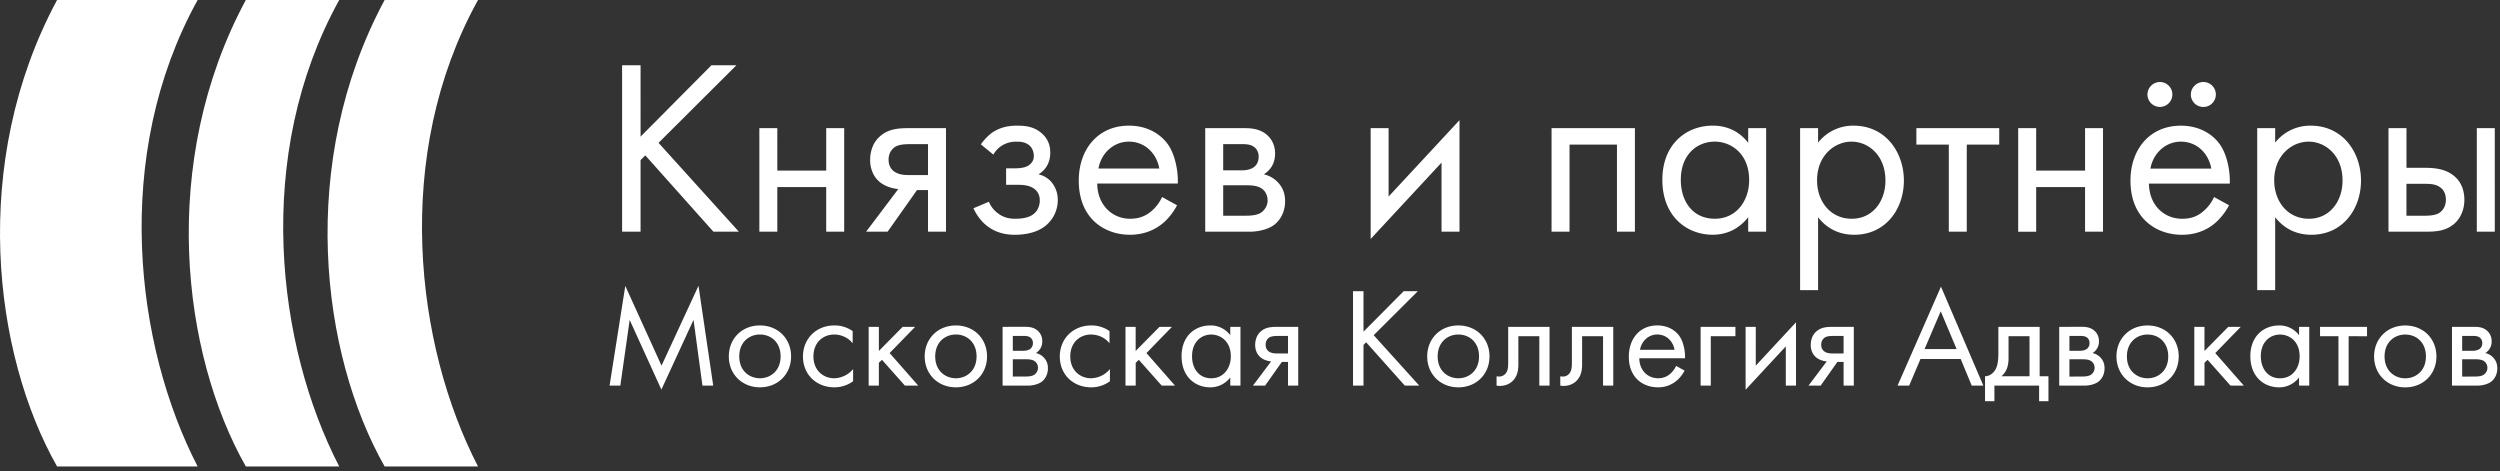 <svg width="175" height="33" fill="none" xmlns="http://www.w3.org/2000/svg"><rect width="100%" height="100%" fill="#333333" stroke="none"/><path fill-rule="evenodd" clip-rule="evenodd" d="M3.995 0h9.84c-6.021 10.886-4.371 24.199 0 32.652h-9.84C-.474 24.777-2.125 11.37 3.995 0z" fill="#fff"/><path fill-rule="evenodd" clip-rule="evenodd" d="M17.208 0h6.537c-6.022 10.886-4.372 24.199 0 32.652h-6.537c-4.47-7.875-6.12-21.282 0-32.652z" fill="#fff"/><path fill-rule="evenodd" clip-rule="evenodd" d="M26.924 0h6.537c-6.022 10.886-4.372 24.199 0 32.652h-6.537c-4.47-7.875-6.12-21.282 0-32.652z" fill="#fff"/><path d="M44.84 4.57h-1.293v11.649h1.293v-5.013l.332-.33 4.768 5.343h1.782L46.098 10l5.45-5.431H49.8l-4.96 4.995V4.57zm8.315 11.649h1.257v-3.126h3.423v3.126h1.258V8.97h-1.258v2.97h-3.423V8.97h-1.257v7.248zm7.475 0h1.502l2.06-2.916h.769v2.916h1.258V8.97h-2.533c-.717 0-1.502.018-2.13.612-.402.366-.646.943-.646 1.621 0 .679.278 1.17.575 1.451.524.506 1.31.576 1.398.576l-2.253 2.986v.002zm4.331-3.964h-1.188c-.297 0-.75.018-1.117-.21-.315-.193-.455-.489-.455-.873 0-.472.245-.75.455-.89.262-.159.629-.193 1.134-.193h1.171v2.166zm4.576-1.433c.142-.256.346-.472.594-.628a1.84 1.84 0 01.995-.278c.227 0 .63 0 .927.26.193.158.315.438.315.752 0 .332-.193.54-.384.663-.106.07-.368.192-.944.192h-.613v1.153h.734c.332 0 .821 0 1.187.246.246.157.437.437.437.839 0 .521-.261.855-.506 1.013-.384.261-.944.278-1.223.278-.384 0-.788-.072-1.188-.37a1.912 1.912 0 01-.648-.82l-1.08.456c.21.456.542.927.96 1.24.612.476 1.293.616 1.94.616.787 0 1.536-.175 2.06-.563a2.302 2.302 0 00.944-1.867 1.916 1.916 0 00-.506-1.33 1.692 1.692 0 00-.841-.471c.367-.228.821-.665.821-1.52 0-.509-.157-.978-.628-1.38-.543-.454-1.136-.507-1.714-.507-.472 0-1.031.07-1.59.402-.349.209-.681.56-.926.907l.874.717h.003zm11.808 2.969c-.174.383-.43.723-.751.995-.417.352-.891.527-1.483.527-1.257 0-2.288-.962-2.305-2.464h5.642c.034-.96-.228-2.08-.681-2.726-.437-.628-1.328-1.327-2.743-1.327-2.183 0-3.51 1.677-3.51 3.843 0 2.687 1.833 3.794 3.58 3.794.927 0 1.746-.3 2.409-.893a4.37 4.37 0 00.89-1.171l-1.048-.578zm-4.454-1.992c.191-1.082 1.066-1.885 2.13-1.885 1.066 0 1.922.75 2.132 1.885H76.89zm7.475-2.83v7.25h3.127c.578 0 1.274-.155 1.712-.489.4-.313.751-.873.751-1.641 0-.56-.175-1.014-.577-1.398a1.937 1.937 0 00-.908-.489c.436-.277.785-.734.785-1.45 0-.733-.366-1.151-.629-1.361-.506-.402-1.133-.42-1.518-.42l-2.743-.002zm1.258 2.952V10.09h1.118c.384 0 .716-.018 1.014.174a.813.813 0 01.349.699c0 .436-.21.649-.35.75-.277.194-.681.21-.804.21h-1.327zm0 3.179v-2.13h1.607c.35 0 .821.017 1.134.261.245.192.368.49.368.82 0 .331-.192.629-.417.804-.316.227-.787.245-1.136.245h-1.556zm10.322-6.13v7.758l4.962-5.346v4.837h1.257V8.412l-4.963 5.346V8.971l-1.256-.002zm12.663 0v7.249h1.258v-6.096h3.32v6.096h1.257V8.97l-5.835-.002zM122.374 10c-.333-.437-1.085-1.205-2.481-1.205-1.851 0-3.528 1.293-3.528 3.791 0 2.55 1.694 3.845 3.528 3.845 1.274 0 2.06-.685 2.481-1.228v1.013h1.256V8.971h-1.256V10zm-2.342-.086c1.119 0 2.409.82 2.409 2.69 0 1.43-.873 2.708-2.409 2.708-1.501 0-2.375-1.17-2.375-2.726 0-1.765 1.136-2.672 2.375-2.672zm7.234 5.292c.54.7 1.361 1.227 2.531 1.227 2.202 0 3.475-1.802 3.475-3.794 0-1.955-1.258-3.843-3.529-3.843a3.112 3.112 0 00-2.477 1.188V8.97h-1.259v11.337h1.259v-5.102zm2.356.107c-1.483 0-2.428-1.204-2.428-2.692 0-1.745 1.242-2.706 2.412-2.706 1.169 0 2.375.943 2.375 2.724 0 1.45-.891 2.674-2.359 2.674zm10.324-5.188V8.97h-5.8v1.152h2.27v6.096h1.257v-6.096l2.273.002zm1.327 6.095h1.259v-3.127h3.422v3.126h1.257V8.97h-1.257v2.97h-3.422V8.97h-1.259v7.25zm13.712-2.428a2.83 2.83 0 01-.751.995c-.42.37-.892.527-1.485.527-1.275 0-2.305-.962-2.323-2.463h5.659c.035-.961-.226-2.08-.682-2.726-.435-.629-1.327-1.327-2.741-1.327-2.201 0-3.529 1.677-3.529 3.842 0 2.687 1.853 3.795 3.598 3.795.75 0 1.641-.194 2.409-.894a4.35 4.35 0 00.893-1.172l-1.05-.578.002.001zM150.53 11.8c.193-1.082 1.065-1.885 2.131-1.885 1.065 0 1.921.75 2.131 1.885h-4.262zm-.209-5.188a.872.872 0 10.873-.872.886.886 0 00-.874.87l.001.002zm3.039 0a.866.866 0 00.538.808.874.874 0 10.336-1.68.886.886 0 00-.876.87l.002.002zm5.904 8.593c.542.7 1.362 1.228 2.532 1.228 2.201 0 3.474-1.802 3.474-3.795 0-1.955-1.257-3.842-3.527-3.842a3.12 3.12 0 00-2.481 1.187V8.971h-1.257v11.337h1.257v-5.102h.002zm2.359.108c-1.487 0-2.428-1.205-2.428-2.692 0-1.746 1.239-2.706 2.409-2.706 1.169 0 2.374.942 2.374 2.723 0 1.45-.891 2.675-2.356 2.675h.001zm5.57.905h2.533c.717 0 1.503-.015 2.131-.61.315-.295.649-.837.649-1.624 0-.733-.281-1.241-.561-1.52-.648-.664-1.555-.716-2.201-.716h-1.291v-2.78h-1.259v7.25h-.001zm1.258-1.117v-2.234h1.188c.402 0 .804 0 1.118.208.366.228.454.594.454.91 0 .555-.314.819-.472.926-.296.173-.698.19-1.118.19h-1.17zm4.926 1.117h1.257V8.971h-1.257v7.248zM43.423 26.993l.654-4.599 2.22 4.877 2.25-4.88.624 4.602h.754l-1.03-6.988-2.588 5.59-2.537-5.581-1.1 6.979h.753zm9.772.119c1.25 0 2.181-.912 2.181-2.163s-.922-2.168-2.181-2.168c-1.26 0-2.177.92-2.177 2.168 0 1.248.931 2.163 2.177 2.163zm0-3.697c.754 0 1.447.524 1.447 1.534 0 1.001-.703 1.529-1.447 1.529-.733 0-1.447-.515-1.447-1.529 0-1 .695-1.534 1.447-1.534zm6.492-.238a2.173 2.173 0 00-1.279-.396c-1.268 0-2.2.92-2.2 2.18 0 1.24.922 2.151 2.2 2.151.471.002.93-.147 1.31-.426v-.851a1.766 1.766 0 01-1.33.643c-.733 0-1.447-.527-1.447-1.528 0-1.002.695-1.534 1.458-1.534.366 0 .911.139 1.288.613v-.852zm1.12-.298v4.114h.713v-1.597l.219-.209 1.605 1.807h.932l-2.002-2.28 1.785-1.835h-.873l-1.665 1.686V22.88h-.714zm6.105 4.233c1.25 0 2.18-.912 2.18-2.163s-.921-2.168-2.18-2.168c-1.259 0-2.183.92-2.183 2.168 0 1.248.932 2.163 2.18 2.163h.003zm0-3.697c.753 0 1.447.524 1.447 1.534 0 1.001-.704 1.529-1.447 1.529-.734 0-1.447-.515-1.447-1.529 0-1 .695-1.534 1.447-1.534zm3.27-.536v4.114h1.774c.327 0 .723-.089.972-.278.228-.178.426-.497.426-.932a1.03 1.03 0 00-.326-.793 1.078 1.078 0 00-.516-.277.93.93 0 00.446-.826.95.95 0 00-.356-.77c-.288-.232-.644-.24-.863-.24l-1.557.002zm.714 1.674v-1.04h.635c.217 0 .405-.008.575.099a.463.463 0 01.198.396.5.5 0 01-.198.426c-.16.11-.387.12-.457.12h-.753zm0 1.807v-1.211h.912c.198 0 .463.01.644.149a.57.57 0 01.207.463.594.594 0 01-.237.456c-.178.13-.445.139-.644.139l-.882.004zm6.769-3.182a2.17 2.17 0 00-1.279-.396c-1.268 0-2.2.92-2.2 2.18 0 1.24.922 2.151 2.2 2.151a2.19 2.19 0 001.308-.426v-.852a1.76 1.76 0 01-1.327.643c-.734 0-1.448-.527-1.448-1.528 0-1.002.695-1.534 1.457-1.534.367 0 .912.139 1.289.613v-.852.001zm1.12-.298v4.113h.714v-1.597l.218-.209 1.605 1.807h.932l-2.002-2.279 1.784-1.835h-.872l-1.668 1.687V22.88h-.711zm7.334.584a1.704 1.704 0 00-1.407-.682c-1.051 0-2.002.733-2.002 2.15 0 1.449.961 2.181 2.002 2.181a1.738 1.738 0 001.407-.694v.574h.713V22.88h-.713v.584zm-1.329-.046c.635 0 1.368.463 1.368 1.525 0 .813-.495 1.537-1.368 1.537-.851 0-1.347-.665-1.347-1.547 0-1 .644-1.515 1.347-1.515zm2.916 3.575h.852l1.17-1.656h.433v1.656h.715V22.88h-1.439c-.405 0-.852.008-1.21.345-.225.208-.365.536-.365.923s.159.665.327.823c.298.286.745.327.792.327l-1.275 1.695zm2.455-2.252h-.673c-.168 0-.426.012-.635-.116-.178-.11-.257-.278-.257-.498a.588.588 0 01.257-.506c.15-.086.358-.107.644-.107h.664v1.227zm5.284-4.357h-.734v6.609h.734v-2.845l.186-.188 2.707 3.033h1.011l-3.191-3.53 3.091-3.08h-.99l-2.813 2.833v-2.833zm6.64 6.729c1.248 0 2.18-.912 2.18-2.163 0-1.252-.922-2.169-2.18-2.169s-2.18.92-2.18 2.169c0 1.248.93 2.163 2.18 2.163zm0-3.697c.754 0 1.447.524 1.447 1.534 0 1-.704 1.528-1.447 1.528-.734 0-1.448-.515-1.448-1.528 0-1.001.695-1.534 1.448-1.534zm6.383-.537h-2.895v2.508c0 .248-.009.507-.139.704a.587.587 0 01-.516.268.73.73 0 01-.158-.021v.655c.072.013.145.02.218.021.556 0 .863-.28.991-.438.317-.387.317-.843.317-1.189v-1.852h1.467v3.458h.715V22.88zm4.459 0h-2.894v2.508c0 .248-.008.507-.139.704a.58.58 0 01-.515.268.731.731 0 01-.159-.021v.655c.072.013.146.02.22.021.556 0 .861-.28.989-.438.319-.387.319-.843.319-1.189v-1.852h1.465v3.458h.715V22.88h-.001zm4.401 2.734c-.099.217-.244.41-.426.566a1.25 1.25 0 01-.843.298c-.714 0-1.297-.546-1.308-1.398h3.201c.019-.545-.129-1.179-.386-1.545-.247-.358-.754-.754-1.556-.754-1.24 0-1.992.95-1.992 2.18 0 1.525 1.039 2.151 2.031 2.151.503.01.992-.172 1.367-.507.206-.19.378-.415.507-.663l-.596-.328h.001zm-2.527-1.13c.108-.613.602-1.069 1.209-1.069.606 0 1.09.426 1.209 1.07h-2.418zm4.242 2.51h.712v-3.458h1.725v-.656h-2.437v4.114zm3.15-4.113v4.4l2.814-3.035v2.748h.713v-4.43l-2.815 3.032V22.88h-.712zm4.401 4.113h.852l1.169-1.656h.437v1.656h.715V22.88h-1.439c-.405 0-.852.008-1.209.345-.227.208-.367.536-.367.923s.159.665.328.823c.298.286.742.327.793.327l-1.279 1.695zm2.458-2.252h-.675c-.17 0-.426.012-.634-.116-.179-.11-.258-.278-.258-.498a.593.593 0 01.258-.506c.149-.086.357-.107.643-.107h.665v1.227h.001zm8.969 2.252h.813l-2.965-6.929-3.04 6.929h.813l.792-1.864h2.815l.772 1.864zm-3.301-2.559l1.131-2.645 1.112 2.645h-2.243zm5.166-1.555v1.835c0 .414-.031.801-.17 1.087-.14.286-.405.528-.763.537v1.745h.656v-1.09h3.129v1.09h.654v-1.745h-.616v-3.459h-2.89zm2.18 3.459h-1.963c.387-.337.495-.783.495-1.257v-1.546h1.468v2.803zm2.08-3.459v4.114h1.775c.327 0 .723-.089.972-.278.23-.178.426-.497.426-.932 0-.319-.098-.575-.324-.793a1.078 1.078 0 00-.517-.277.925.925 0 00.447-.826.942.942 0 00-.357-.77c-.286-.232-.643-.24-.861-.24l-1.561.003zm.714 1.675v-1.04h.634c.218 0 .405-.01.575.098a.463.463 0 01.198.396.494.494 0 01-.198.426c-.158.11-.387.12-.456.12h-.753zm0 1.806v-1.21h.911c.199 0 .467.01.644.149a.564.564 0 01.208.463.598.598 0 01-.238.456c-.177.13-.445.139-.643.139l-.882.004zm5.471.754c1.25 0 2.179-.912 2.179-2.163s-.921-2.168-2.179-2.168c-1.259 0-2.178.92-2.178 2.168 0 1.248.931 2.163 2.178 2.163zm0-3.697c.751 0 1.446.524 1.446 1.534 0 1.001-.703 1.529-1.446 1.529-.733 0-1.447-.515-1.447-1.529 0-1.001.695-1.534 1.447-1.534zm3.27-.536v4.112h.713v-1.597l.218-.209 1.605 1.807h.933l-2.002-2.279 1.784-1.835h-.872l-1.668 1.687V22.88h-.711zm7.333.584a1.702 1.702 0 00-1.407-.682c-1.05 0-2.002.732-2.002 2.15 0 1.448.963 2.18 2.002 2.18a1.735 1.735 0 001.407-.694v.574h.714V22.88h-.714v.585zm-1.326-.047c.634 0 1.367.463 1.367 1.525 0 .814-.496 1.537-1.367 1.537-.852 0-1.35-.664-1.35-1.546 0-1 .645-1.516 1.35-1.516zm6.084.12v-.659h-3.289v.655h1.289v3.459h.713v-3.458l1.287.002zm2.676 3.577c1.248 0 2.181-.912 2.181-2.163s-.923-2.168-2.181-2.168c-1.259 0-2.181.92-2.181 2.168 0 1.248.933 2.163 2.181 2.163zm0-3.697c.754 0 1.447.524 1.447 1.534 0 1.001-.704 1.529-1.447 1.529-.733 0-1.448-.516-1.448-1.529 0-1.001.695-1.534 1.448-1.534zm3.271-.536v4.111h1.773c.325 0 .723-.089.973-.278.229-.178.426-.497.426-.932 0-.319-.099-.575-.324-.793a1.084 1.084 0 00-.515-.277.931.931 0 00.442-.824.956.956 0 00-.357-.771c-.288-.232-.645-.238-.863-.238l-1.555.002zm.713 1.674v-1.042h.635c.217 0 .406-.01.573.098a.462.462 0 01.199.396.492.492 0 01-.199.426c-.158.11-.386.12-.456.12l-.752.002zm0 1.806V25.15h.913c.197 0 .466.01.645.149a.57.57 0 01.208.463.584.584 0 01-.068.255.586.586 0 01-.171.2c-.178.132-.446.14-.644.14l-.883.006z" fill="#fff"/></svg>
